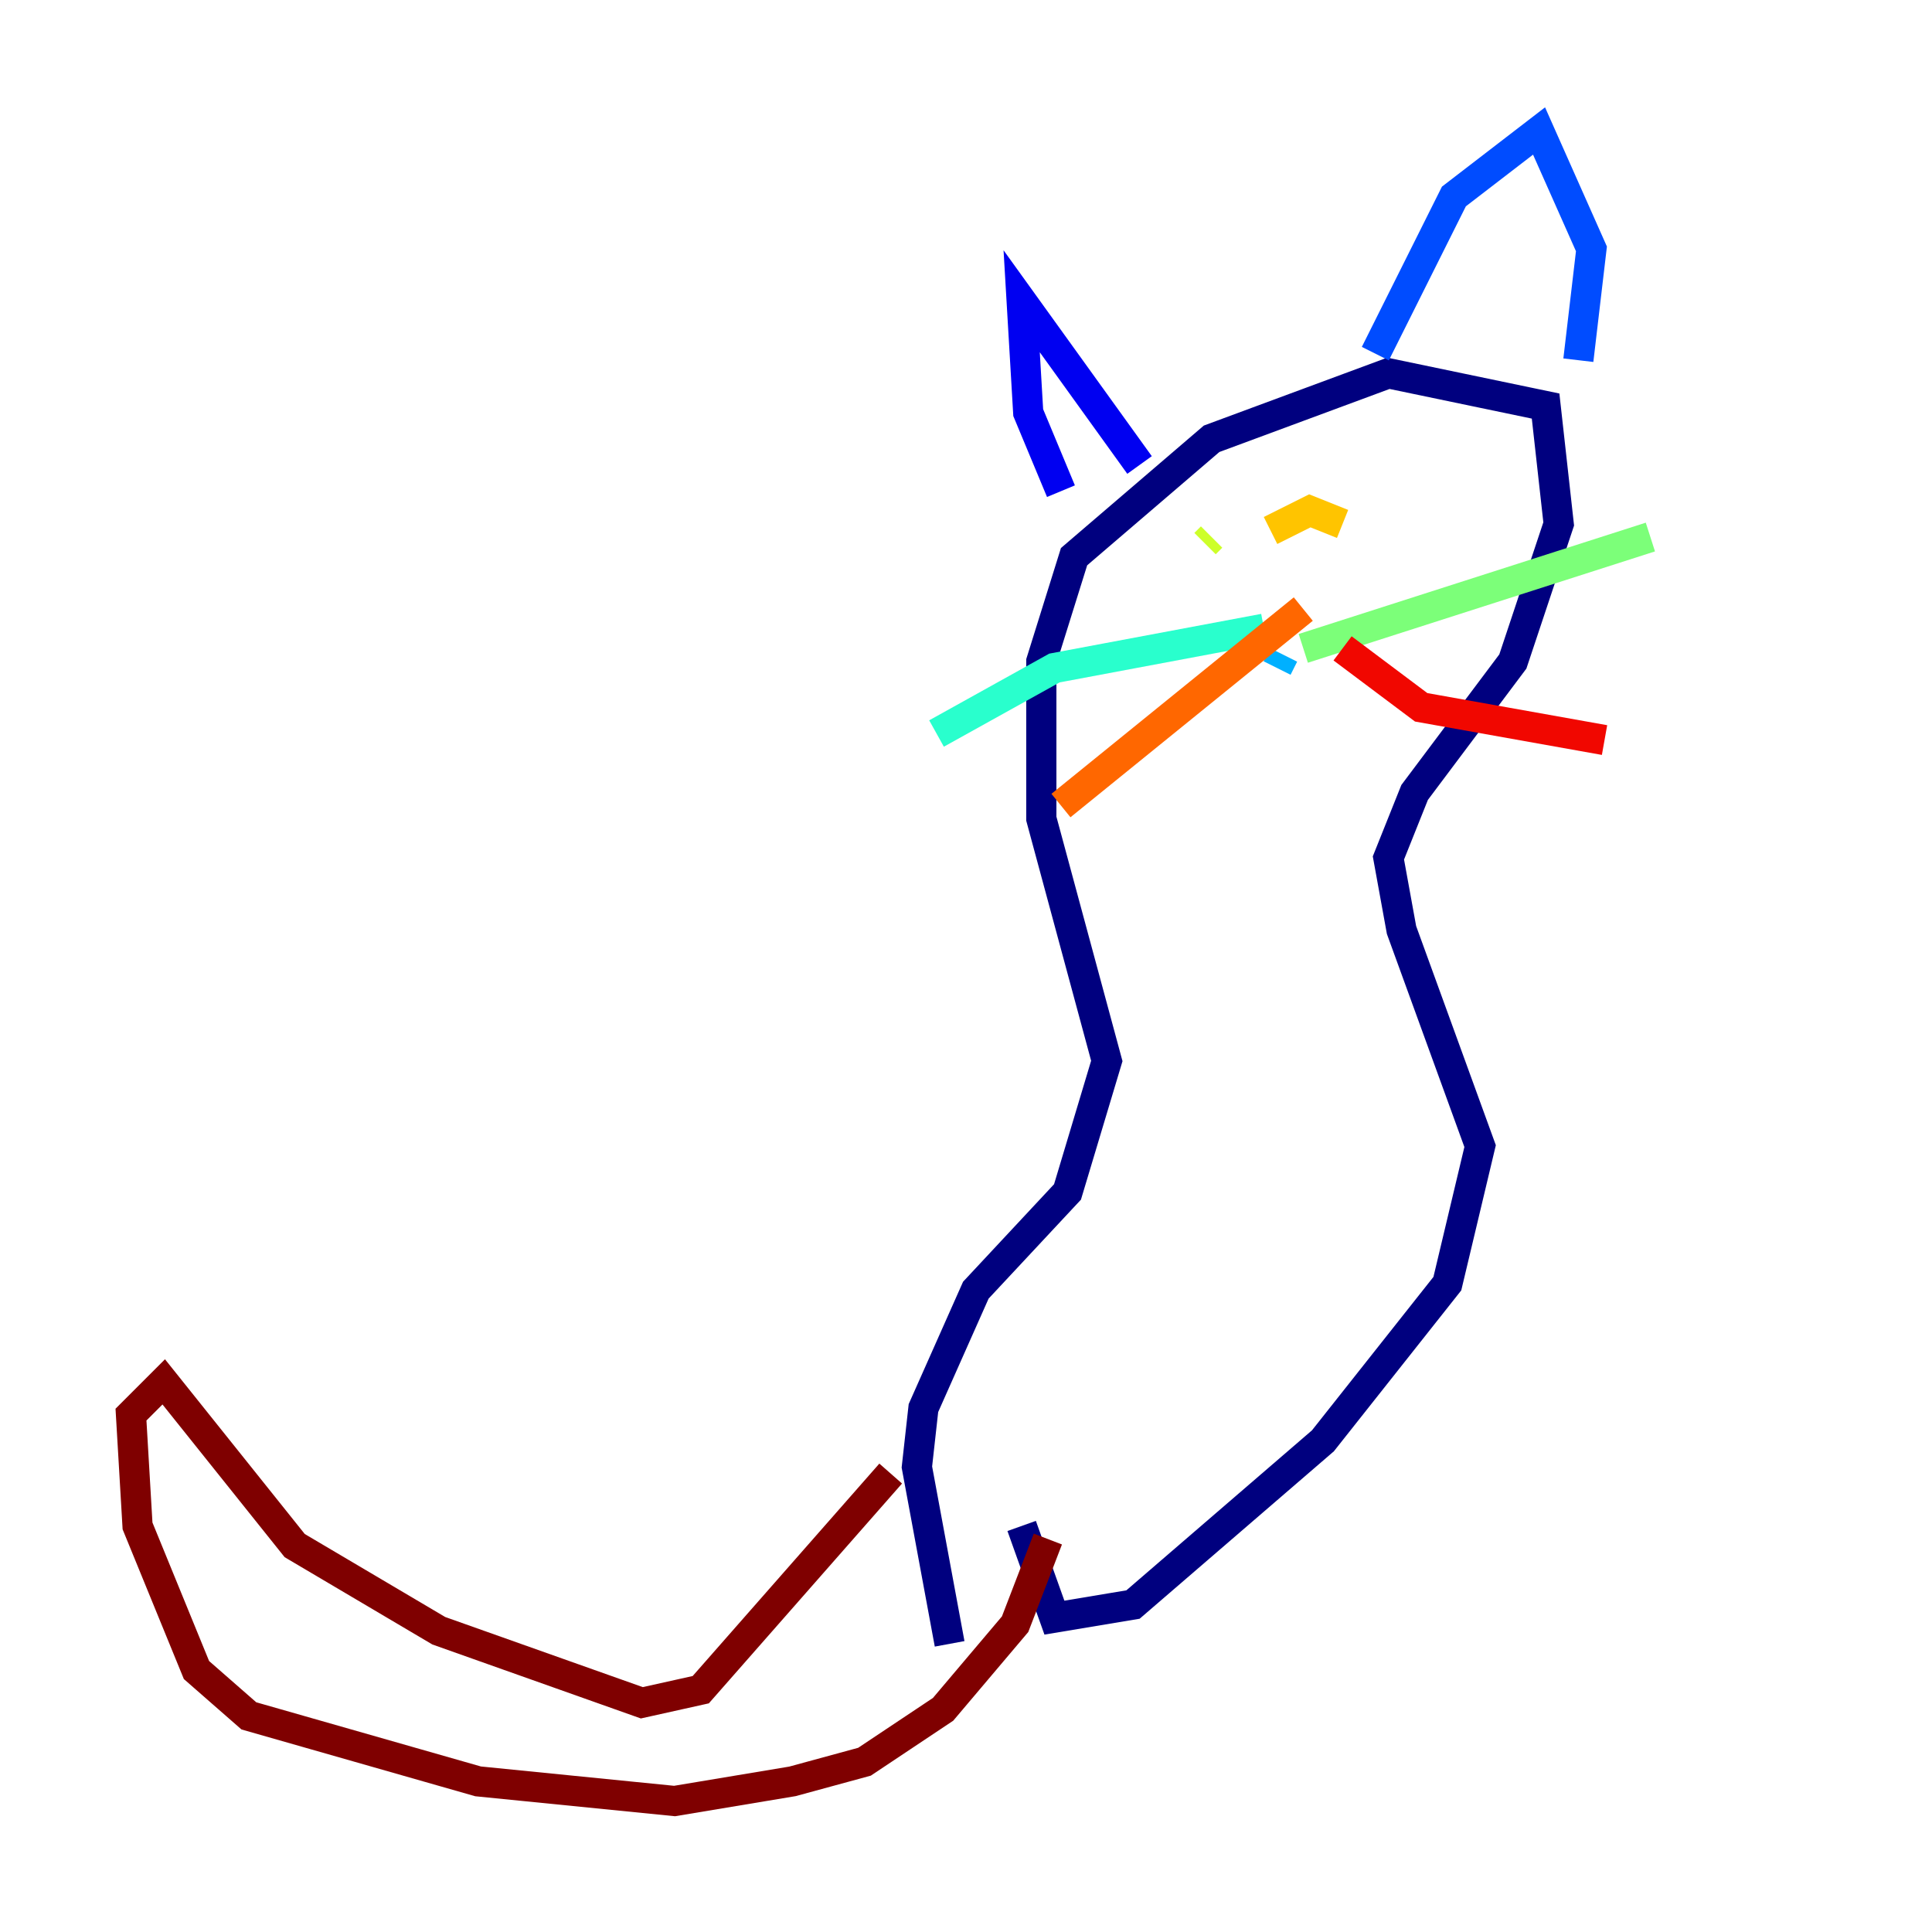<?xml version="1.0" encoding="utf-8" ?>
<svg baseProfile="tiny" height="128" version="1.2" viewBox="0,0,128,128" width="128" xmlns="http://www.w3.org/2000/svg" xmlns:ev="http://www.w3.org/2001/xml-events" xmlns:xlink="http://www.w3.org/1999/xlink"><defs /><polyline fill="none" points="62.915,108.909 60.746,97.193 61.18,93.288 64.651,85.478 70.725,78.969 73.329,70.291 68.99,54.237 68.99,43.824 71.159,36.881 80.271,29.071 91.986,24.732 102.4,26.902 103.268,34.712 100.231,43.824 93.722,52.502 91.986,56.841 92.854,61.614 98.061,75.932 95.891,85.044 87.647,95.458 75.064,106.305 69.858,107.173 67.688,101.098" stroke="#00007f" stroke-width="2" /><polyline fill="none" points="70.291,32.542 68.122,27.336 67.688,19.959 75.498,30.807" stroke="#0000f1" stroke-width="2" /><polyline fill="none" points="91.119,23.43 96.325,13.017 101.966,8.678 105.437,16.488 104.57,23.864" stroke="#004cff" stroke-width="2" /><polyline fill="none" points="85.044,43.39 84.61,44.258" stroke="#00b0ff" stroke-width="2" /><polyline fill="none" points="83.742,41.654 69.858,44.258 62.047,48.597" stroke="#29ffcd" stroke-width="2" /><polyline fill="none" points="86.346,42.956 109.342,35.58" stroke="#7cff79" stroke-width="2" /><polyline fill="none" points="79.837,36.014 80.271,35.58" stroke="#cdff29" stroke-width="2" /><polyline fill="none" points="84.176,35.146 86.78,33.844 88.949,34.712" stroke="#ffc400" stroke-width="2" /><polyline fill="none" points="86.346,40.352 70.291,53.37" stroke="#ff6700" stroke-width="2" /><polyline fill="none" points="88.949,42.956 94.156,46.861 106.305,49.031" stroke="#f10700" stroke-width="2" /><polyline fill="none" points="59.01,97.627 46.427,111.946 42.522,112.814 29.071,108.041 19.525,102.4 10.848,91.552 8.678,93.722 9.112,101.098 13.017,110.644 16.488,113.681 31.675,118.02 44.691,119.322 52.502,118.02 57.275,116.719 62.481,113.248 67.254,107.607 69.424,101.966" stroke="#7f0000" stroke-width="2" /></svg>